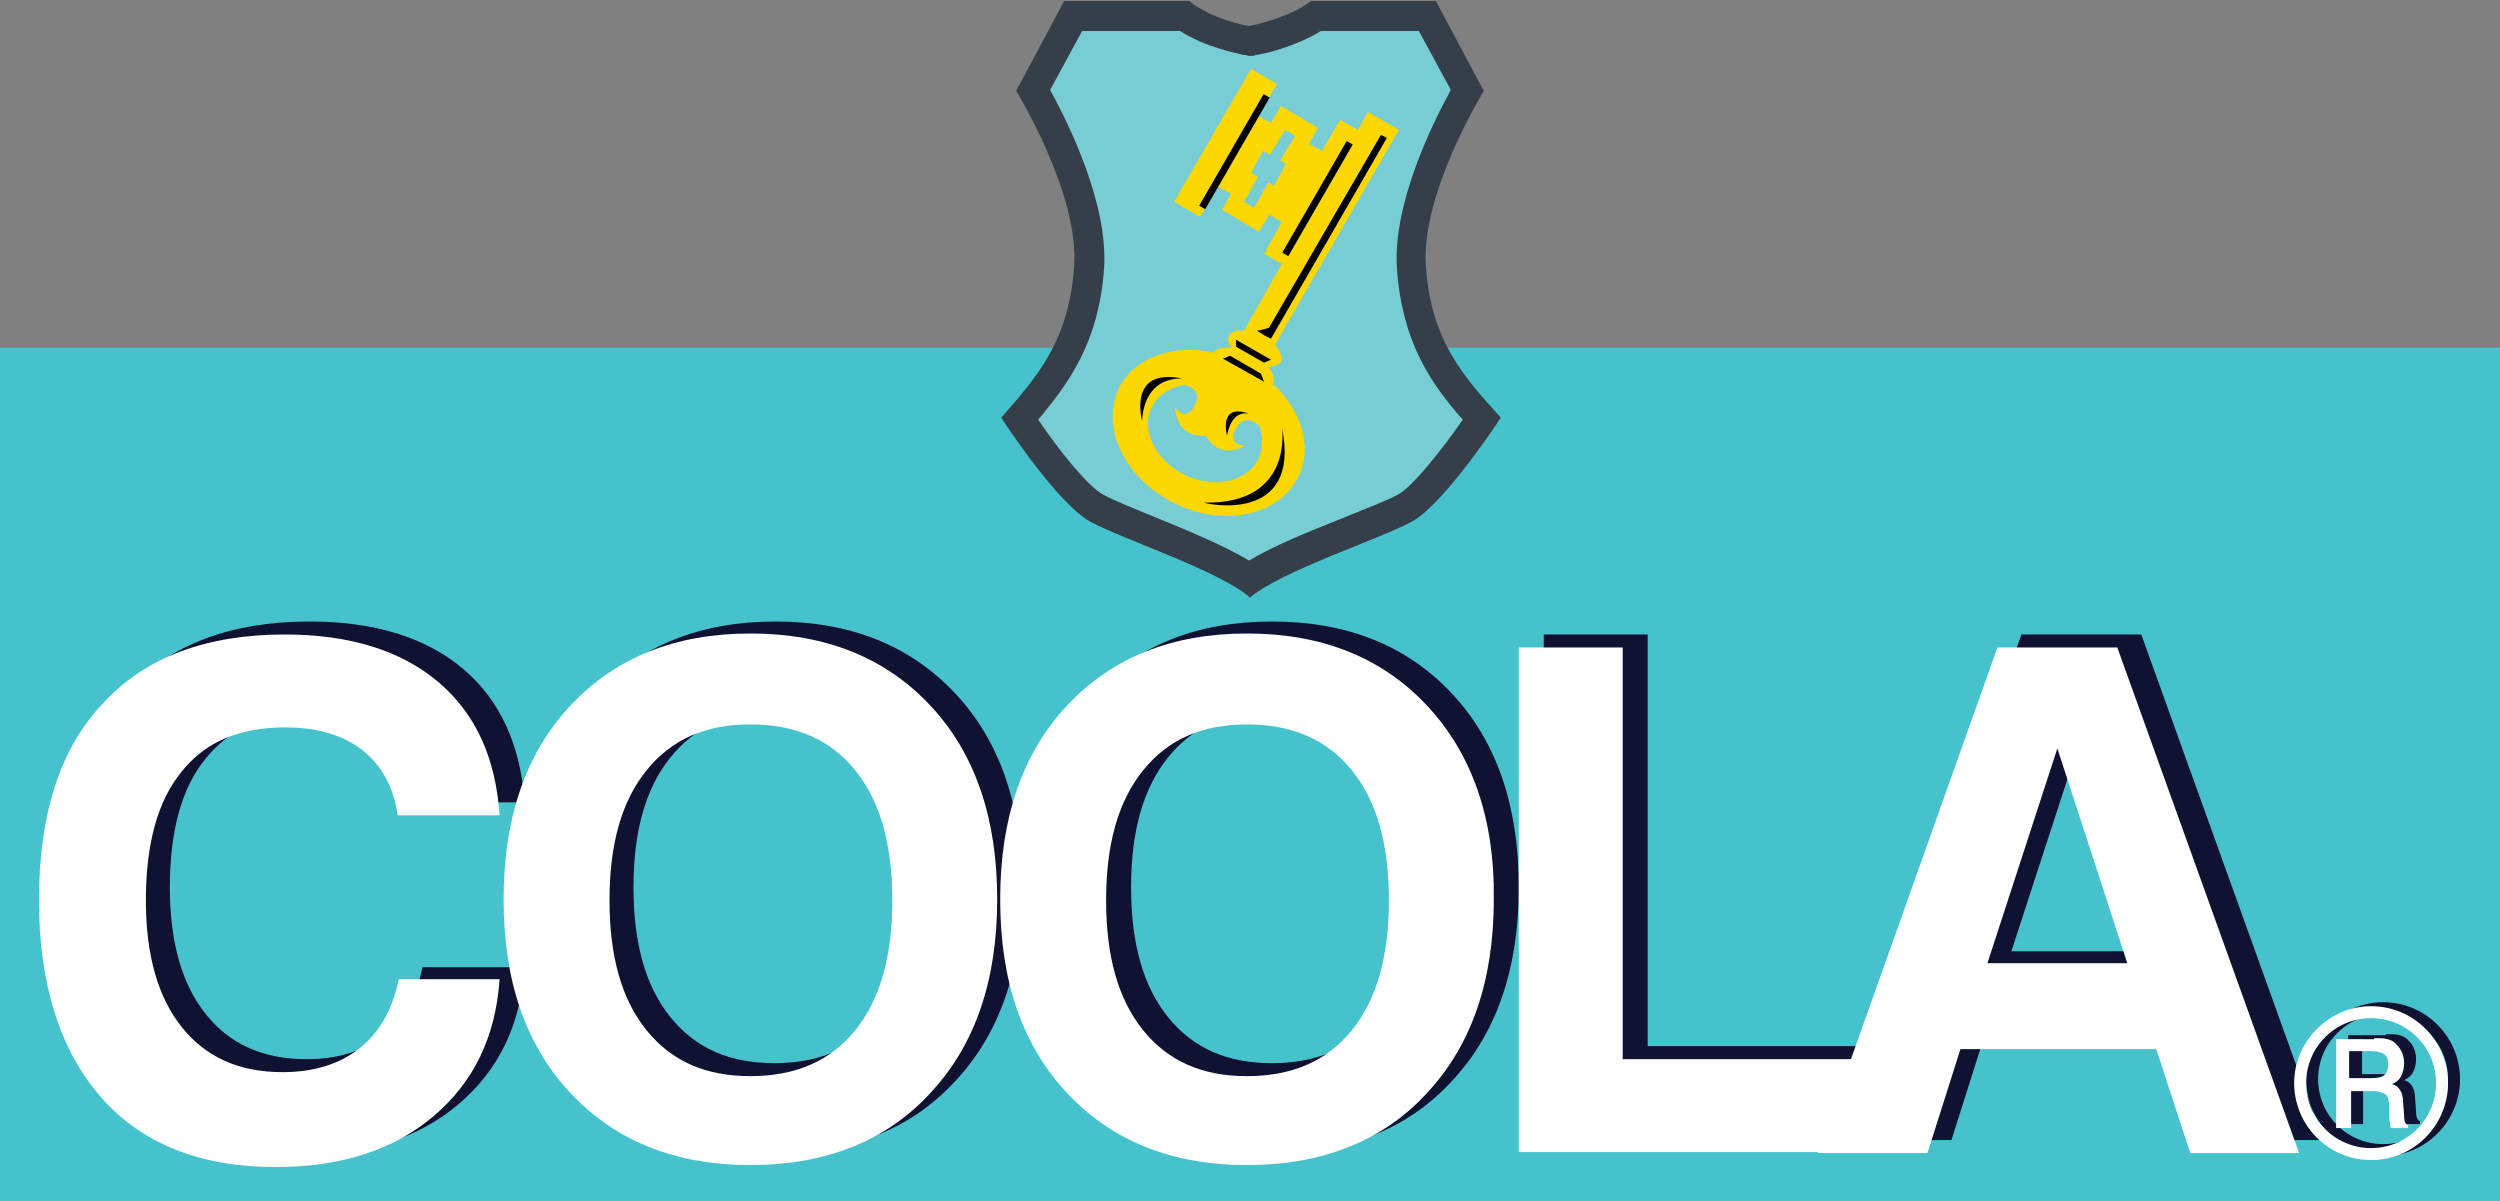 <?xml version="1.0" encoding="utf-8"?>
<!-- Generator: Adobe Illustrator 26.0.3, SVG Export Plug-In . SVG Version: 6.00 Build 0)  -->
<svg version="1.1" id="Layer_1" xmlns="http://www.w3.org/2000/svg" xmlns:xlink="http://www.w3.org/1999/xlink" x="0px" y="0px"
	 viewBox="0 0 250.2 120.2" style="enable-background:new 0 0 250.2 120.2;" xml:space="preserve">
<rect x="0" y="0" width="250.2" height="120.2" fill="#808080" stroke="none"/>
<style type="text/css">
	.st0{fill:#45C2CC;}
	.st1{fill:#0F1231;}
	.st2{fill:#FFFFFF;}
	.st3{fill:#343F49;}
	.st4{fill:#77CDD3;}
	.st5{fill:#FDD700;}
	.st6{fill:#010101;}
</style>
<g id="header_x5F_logo_00000144325710168803345240000004928721015375602597_">
	<g>
		<rect id="logo_x5F_bg_00000173137145417757945630000016617352852545460099_" y="34.8" class="st0" width="250.2" height="85.4"/>
		<g id="logo_x5F_text_00000127030860207888284060000000035281040101391744_">
			<g id="logo_x5F_text_x5F_shadow_00000158022072621077981860000000765978126410952889_">
				<g id="logo_x5F_text_00000047767262002339033030000001412796589044423080_">
					<g>
						<path class="st1" d="M42.3,96.7c-0.6,3-1.9,5.3-3.9,6.9c-2,1.6-4.6,2.4-7.7,2.4c-4.4,0-7.7-1.5-10.1-4.5
							c-2.4-3-3.6-7.2-3.6-12.7c0-5.7,1.2-10,3.6-12.9c2.4-3,5.8-4.4,10.4-4.4c3.2,0,5.8,0.8,7.7,2.3c1.9,1.5,3.1,3.7,3.5,6.5h10.3
							C52.1,74.5,50,70,46.3,66.9c-3.7-3.1-8.8-4.7-15.3-4.7c-7.9,0-14,2.3-18.2,6.9c-4.2,4.6-6.4,11.2-6.4,19.8
							c0,8.4,2.1,15,6.2,19.7c4.1,4.7,10,7,17.5,7c6.5,0,11.8-1.7,15.8-5.1c4-3.4,6.2-7.9,6.6-13.7H42.3z"/>
						<path class="st1" d="M95.6,69.4c-4.5-4.8-10.5-7.2-18-7.2c-7.5,0-13.5,2.4-18,7.2c-4.5,4.8-6.7,11.3-6.7,19.4
							c0,8.2,2.2,14.6,6.7,19.4c4.5,4.8,10.5,7.2,18,7.2c7.5,0,13.6-2.4,18-7.2c4.5-4.8,6.7-11.3,6.7-19.4
							C102.3,80.7,100.1,74.2,95.6,69.4z M88,101.8c-2.5,3.1-6,4.6-10.5,4.6c-4.5,0-7.9-1.5-10.4-4.6c-2.5-3.1-3.7-7.4-3.7-13
							c0-5.6,1.2-9.9,3.7-13c2.5-3.1,5.9-4.6,10.4-4.6c4.5,0,8,1.5,10.5,4.6c2.5,3.1,3.7,7.4,3.7,13C91.8,94.4,90.5,98.7,88,101.8z"
							/>
						<path class="st1" d="M145.3,69.4c-4.5-4.8-10.5-7.2-18-7.2c-7.5,0-13.5,2.4-18,7.2c-4.5,4.8-6.7,11.3-6.7,19.4
							c0,8.2,2.2,14.6,6.7,19.4c4.5,4.8,10.5,7.2,18,7.2c7.5,0,13.6-2.4,18-7.2c4.5-4.8,6.7-11.3,6.7-19.4
							C152,80.7,149.8,74.2,145.3,69.4z M137.8,101.8c-2.5,3.1-6,4.6-10.5,4.6c-4.5,0-7.9-1.5-10.4-4.6c-2.5-3.1-3.7-7.4-3.7-13
							c0-5.6,1.2-9.9,3.7-13c2.5-3.1,5.9-4.6,10.4-4.6c4.5,0,8,1.5,10.5,4.6c2.5,3.1,3.7,7.4,3.7,13
							C141.5,94.4,140.3,98.7,137.8,101.8z"/>
						<polygon class="st1" points="164.9,104.7 164.9,63.5 154.5,63.5 154.5,114.1 189.6,114.1 189.6,104.7 						"/>
						<path class="st1" d="M214.3,63.5h-12l-18,50.6h11l3.3-10.4h19.6l3.4,10.4h10.9L214.3,63.5z M201.3,95.2l7-21.5l7,21.5H201.3z"
							/>
					</g>
				</g>
				<g>
					<g>
						<g>
							<path class="st1" d="M238.8,103.5c0.1,0,0.2,0,0.4,0h0.1c0.8,0,1.4,0.2,1.8,0.7c0.4,0.4,0.7,1,0.7,1.8c0,0.5-0.1,0.9-0.3,1.3
								c-0.2,0.4-0.5,0.6-0.9,0.8c0.4,0.1,0.6,0.3,0.8,0.6c0.2,0.3,0.3,0.7,0.3,1.2l0.1,1.3v0c0,0.6,0.1,0.9,0.4,1v0.3h-1.7
								c-0.1-0.1-0.1-0.3-0.1-0.4s-0.1-0.4-0.1-0.8l0-1.1c0-0.6-0.2-1-0.4-1.1s-0.6-0.3-1.1-0.3h-0.3h-2v3.7H235v-8.9H238.8z
								 M236.5,107.5h2.1c0.6,0,1.1-0.1,1.3-0.3c0.3-0.2,0.4-0.6,0.4-1.1c0-0.5-0.1-0.8-0.4-1c-0.3-0.2-0.7-0.3-1.3-0.3h-2.2V107.5z
								"/>
						</g>
					</g>
					<g>
						<g>
							<path class="st1" d="M238.5,115.7c-4.3,0-7.7-3.5-7.7-7.7s3.5-7.7,7.7-7.7c4.3,0,7.7,3.5,7.7,7.7S242.8,115.7,238.5,115.7z
								 M238.5,101.5c-3.6,0-6.5,2.9-6.5,6.5s2.9,6.5,6.5,6.5s6.5-2.9,6.5-6.5S242.1,101.5,238.5,101.5z"/>
						</g>
					</g>
				</g>
			</g>
			<g id="logo_x5F_text_x5F_original_00000034063736045866470650000001791857122621101241_">
				<g id="COOLA_00000085242386090763149530000017871356775143636410_">
					<path class="st2" d="M39.9,98c-0.6,3-1.9,5.3-3.9,6.9c-2,1.6-4.6,2.4-7.7,2.4c-4.4,0-7.7-1.5-10.1-4.5c-2.4-3-3.6-7.2-3.6-12.7
						c0-5.7,1.2-10,3.6-12.9c2.4-3,5.8-4.4,10.4-4.4c3.2,0,5.8,0.8,7.7,2.3c1.9,1.5,3.1,3.7,3.5,6.5H50c-0.4-5.8-2.4-10.2-6.2-13.4
						c-3.7-3.1-8.8-4.7-15.3-4.7c-7.9,0-14,2.3-18.2,6.9C6,74.9,3.9,81.5,3.9,90.1c0,8.4,2.1,15,6.2,19.7s10,7,17.5,7
						c6.5,0,11.8-1.7,15.8-5.1c4-3.4,6.2-7.9,6.6-13.7H39.9z"/>
					<path class="st2" d="M93.1,70.6c-4.5-4.8-10.5-7.2-18-7.2c-7.5,0-13.5,2.4-18,7.2c-4.5,4.8-6.7,11.3-6.7,19.4
						c0,8.2,2.2,14.6,6.7,19.4c4.5,4.8,10.5,7.2,18,7.2c7.5,0,13.6-2.4,18-7.2c4.5-4.8,6.7-11.3,6.7-19.4
						C99.8,81.9,97.6,75.4,93.1,70.6z M85.6,103.1c-2.5,3.1-6,4.6-10.5,4.6c-4.5,0-7.9-1.5-10.4-4.6c-2.5-3.1-3.7-7.4-3.7-13
						c0-5.6,1.2-9.9,3.7-13c2.5-3.1,5.9-4.6,10.4-4.6c4.5,0,8,1.5,10.5,4.6c2.5,3.1,3.7,7.4,3.7,13C89.3,95.7,88.1,100,85.6,103.1z"
						/>
					<path class="st2" d="M142.8,70.6c-4.5-4.8-10.5-7.2-18-7.2c-7.5,0-13.5,2.4-18,7.2c-4.5,4.8-6.7,11.3-6.7,19.4
						c0,8.2,2.2,14.6,6.7,19.4c4.5,4.8,10.5,7.2,18,7.2c7.5,0,13.6-2.4,18-7.2c4.5-4.8,6.7-11.3,6.7-19.4
						C149.6,81.9,147.3,75.4,142.8,70.6z M135.3,103.1c-2.5,3.1-6,4.6-10.5,4.6c-4.5,0-7.9-1.5-10.4-4.6c-2.5-3.1-3.7-7.4-3.7-13
						c0-5.6,1.2-9.9,3.7-13c2.5-3.1,5.9-4.6,10.4-4.6c4.5,0,8,1.5,10.5,4.6c2.5,3.1,3.7,7.4,3.7,13C139,95.7,137.8,100,135.3,103.1z
						"/>
					<polygon class="st2" points="162.4,106 162.4,64.8 152,64.8 152,115.3 187.1,115.3 187.1,106 					"/>
					<path class="st2" d="M211.9,64.8h-12l-18,50.6h11l3.3-10.4h19.6l3.4,10.4h10.9L211.9,64.8z M198.9,96.4l7-21.5l7,21.5H198.9z"
						/>
				</g>
				<g id="R_00000129901826761778803720000001652990448141462927_">
					<g>
						<g>
							<path class="st2" d="M237.6,103.9c0.1,0,0.2,0,0.4,0h0.1c0.8,0,1.4,0.2,1.8,0.7c0.4,0.4,0.7,1,0.7,1.8c0,0.5-0.1,0.9-0.3,1.3
								c-0.2,0.4-0.5,0.6-0.9,0.8c0.4,0.1,0.6,0.3,0.8,0.6c0.2,0.3,0.3,0.7,0.3,1.2l0.1,1.3v0c0,0.6,0.1,0.9,0.4,1v0.3h-1.7
								c-0.1-0.1-0.1-0.3-0.1-0.4s-0.1-0.4-0.1-0.8l0-1.1c0-0.6-0.2-1-0.4-1.1s-0.6-0.3-1.1-0.3h-0.3h-2v3.7h-1.5v-8.9H237.6z
								 M235.2,107.9h2.1c0.6,0,1.1-0.1,1.3-0.3c0.3-0.2,0.4-0.6,0.4-1.1c0-0.5-0.1-0.8-0.4-1c-0.3-0.2-0.7-0.3-1.3-0.3h-2.2V107.9z
								"/>
						</g>
					</g>
					<g>
						<g>
							<path class="st2" d="M237.3,116.1c-4.3,0-7.7-3.5-7.7-7.7s3.5-7.7,7.7-7.7c4.3,0,7.7,3.5,7.7,7.7S241.6,116.1,237.3,116.1z
								 M237.3,101.9c-3.6,0-6.5,2.9-6.5,6.5s2.9,6.5,6.5,6.5s6.5-2.9,6.5-6.5S240.9,101.9,237.3,101.9z"/>
						</g>
					</g>
				</g>
			</g>
		</g>
	</g>
	<g id="key_x5F_icon_00000152955068231518296000000001947260301869254560_">
		<g id="key_x5F_background_00000010308772432451058240000013211990723559235755_">
			<path id="key_x5F_bg_x5F_2_00000101081352677488520710000004463460625296030103_" class="st3" d="M142.7,26.6
				c-0.5-7.3,5.8-17.5,5.8-17.5l-4.8-9h-12.5c-2.3,1.8-6.2,2.5-6.2,2.5v0c-0.7-0.1-3.9-0.8-6-2.5h-12.5l-4.8,9
				c0,0,6.3,10.2,5.8,17.5c-0.5,7.6-3.8,11.2-7.3,15.2c0,0,5.5,8.5,8.9,10.4c3.3,1.8,12.9,4.9,16,7.6v0c3.2-2.7,12.9-5.8,16.2-7.6
				c3.3-1.8,8.9-10.4,8.9-10.4C146.6,37.8,143.2,34.2,142.7,26.6z"/>
			<path id="key_x5F_bg_00000167359195646827919510000013505750255646691516_" class="st4" d="M125,56.1c-2.5-1.5-5.9-2.9-9.3-4.3
				c-2.2-0.9-4.2-1.7-5.3-2.3c-1.5-0.8-4.4-4.4-6.5-7.5c3.1-3.7,6.1-7.8,6.6-15.2c0.4-6.5-3.6-14.5-5.4-17.8l3.2-5.9h9.8
				c2.5,1.6,5.5,2.2,6.4,2.4c0.2,0,0.4,0.1,0.6,0.1c0.2,0,0.4,0,0.6-0.1c0.8-0.1,3.9-0.8,6.5-2.4h9.8l3.2,5.9
				c-1.8,3.3-5.8,11.3-5.4,17.8c0.5,7.4,3.4,11.6,6.6,15.2c-2.1,3-5,6.7-6.5,7.5c-1.1,0.6-3.2,1.4-5.4,2.3
				C131,53.2,127.5,54.6,125,56.1z"/>
		</g>
		<path id="key_00000074425660089037228570000008304962921634257290_" class="st5" d="M127.4,38.4c0.2-0.5,0-1.1-0.5-1.7
			c0.6,0,1.1-0.2,1.3-0.5c0.2-0.4-0.1-1.1-0.6-1.7l12.4-21.5l-3.1-1.8l-1,1.8l-1.8-1l-1.8,3.1l-1.3-0.7l0.9-1.6l-3.7-2.2l-1,1.7
			l-1.3-0.7l1.9-3.2l-2.6-1.5l-7.7,13.3l2.6,1.5l1.8-3l1.3,0.7l-0.9,1.6l3.7,2.2l1-1.7l1.3,0.7l-1.8,3.2l1.8,1l-3.8,6.7
			c-0.7-0.1-1.3,0.1-1.5,0.5c-0.2,0.3-0.1,0.8,0.3,1.2c-0.9-0.1-1.6,0.1-1.8,0.5c-4-0.9-7.9,0.4-9.5,3.5c-1.9,3.9,0.5,9,5.4,11.5
			c4.9,2.5,10.5,1.4,12.5-2.5c1.5-2.9,0.4-6.6-2.3-9.2C127.3,38.5,127.4,38.5,127.4,38.4z M127.5,18.6l-0.5-0.3l-0.1,0l-1.4,2.5
			l-1-0.6l1.4-2.5l-0.7-0.4l1.2-2.2l0.7,0.4l1.5-2.5l1,0.6l-1.5,2.5l0.1,0l0.5,0.3L127.5,18.6z M125.9,46c-1.2,2.3-4.5,2.9-7.4,1.5
			c-2.9-1.5-4.4-4.5-3.2-6.8c0.6-1.2,1.8-1.9,3.2-2.2c0.8,0.2,1.7,0.7,1.1,2c-1,2-2,0.2-2,0.2s-0.1,3.1,3.1,2.9c1.4,2.6,3.9,1,3.9,1
			s-2,0-0.8-1.9c0.8-1.1,1.7-0.6,2.3,0C126.4,43.8,126.4,45,125.9,46z"/>
		<g id="key_x5F_shadow_00000173873110005756193930000002587945330263035317_">
			<rect x="123.2" y="8.7" transform="matrix(0.866 0.5 -0.5 0.866 24.122 -59.718)" class="st6" width="0.7" height="12.9"/>
			<rect x="131.5" y="13.4" transform="matrix(0.866 0.5 -0.5 0.866 27.597 -63.24)" class="st6" width="0.7" height="12.9"/>
			<path class="st6" d="M138.2,13.5l-11.2,19.3c-0.6,0.2-1.2,0.3-1.2,0.3l0.8,0.5l0,0l0.6,0.3l11.6-20.1L138.2,13.5z"/>
			<polygon class="st6" points="126.5,36.3 123.7,34.7 123.7,34 127.2,36 			"/>
			<polygon class="st6" points="126.2,37.4 123.1,35.6 122.4,35.9 126.5,38.2 			"/>
			<path class="st6" d="M118.4,37.9c0,0-3.8-0.5-4.1,4.2C114.3,42.1,112.8,36.7,118.4,37.9z"/>
			<path class="st6" d="M122.8,43.6c0,0-0.9-3.3,2.2-2.2C124.9,41.4,123.3,40.9,122.8,43.6"/>
			<path class="st6" d="M128.3,42.8c0,0,1.2,7.7-7.8,7.5C120.5,50.4,130.3,52.6,128.3,42.8z"/>
		</g>
	</g>
</g>
</svg>
